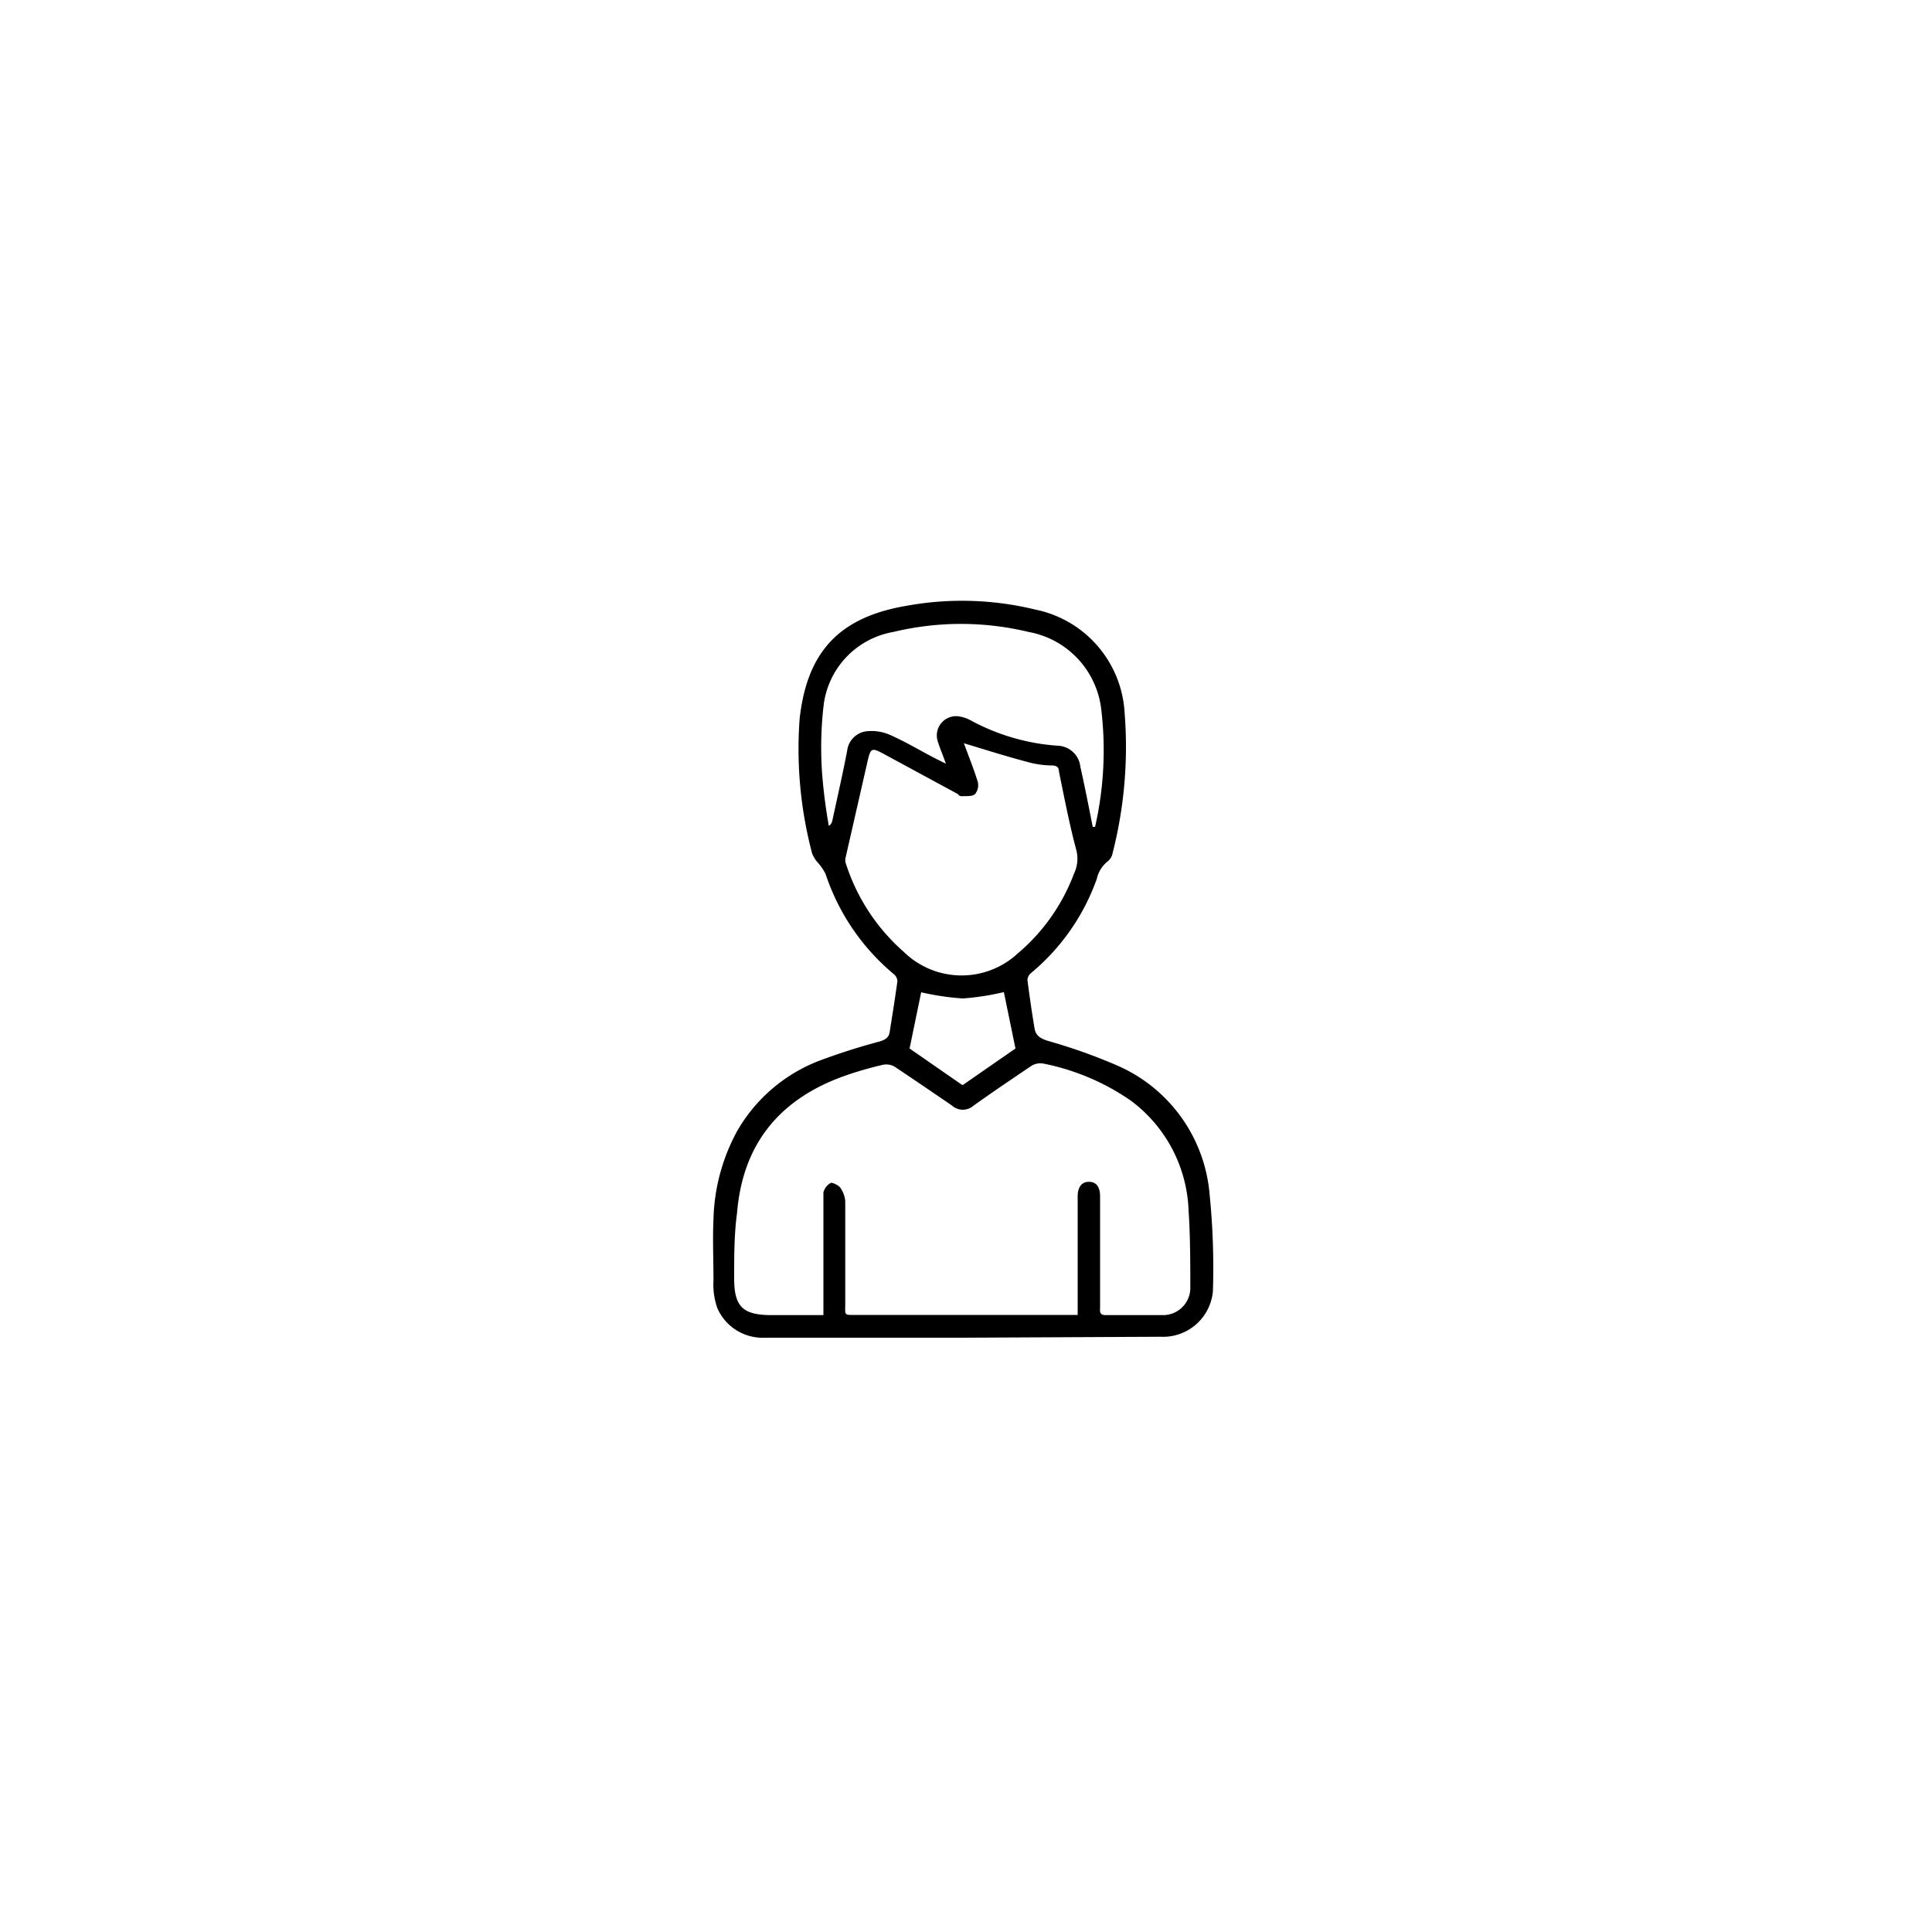 <svg id="Слой_1" data-name="Слой 1" xmlns="http://www.w3.org/2000/svg" viewBox="0 0 100 100"><title>man2-01</title><path d="M49.78,69.24H39.59a2.56,2.56,0,0,1-2.46-1.53,3.68,3.68,0,0,1-.2-1.45c0-1.06-.05-2.12,0-3.17a10,10,0,0,1,1.25-4.59,8.35,8.35,0,0,1,4.21-3.59,32.85,32.85,0,0,1,3.13-1c.29-.09.49-.2.53-.5.14-.88.28-1.75.4-2.63a.51.51,0,0,0-.2-.37,11.41,11.41,0,0,1-3.52-5.18,2.9,2.9,0,0,0-.38-.56,1.66,1.66,0,0,1-.31-.48,21.13,21.13,0,0,1-.65-7c.39-3.47,2.06-5.24,5.51-5.83a16,16,0,0,1,6.68.19,5.78,5.78,0,0,1,4.63,5.35,22.2,22.2,0,0,1-.62,7.25.7.7,0,0,1-.24.42,1.6,1.6,0,0,0-.58.92,11.21,11.21,0,0,1-3.4,4.87.51.51,0,0,0-.19.37c.11.84.23,1.68.37,2.51.06.36.3.51.67.63a28.5,28.5,0,0,1,3.72,1.33,8,8,0,0,1,4.67,6.63,38,38,0,0,1,.17,5,2.59,2.59,0,0,1-2.72,2.36Zm6-1.17c0-.2,0-.35,0-.5q0-2.82,0-5.64c0-.49.21-.76.58-.76s.58.25.58.75c0,.08,0,.17,0,.25q0,2.74,0,5.47c0,.2-.06.43.28.43,1,0,2,0,3,0a1.41,1.41,0,0,0,1.39-1.35c0-1.36,0-2.73-.09-4.09a7.41,7.41,0,0,0-3-5.67A12.08,12.08,0,0,0,54,55.05a.87.87,0,0,0-.6.11c-1,.67-2,1.35-3,2.06a.84.84,0,0,1-1.13,0q-1.46-1-2.95-2a.86.86,0,0,0-.6-.11,18.63,18.63,0,0,0-1.81.51c-3.44,1.16-5.46,3.48-5.76,7.16C38,63.86,38,65,38,66.17c0,1.49.47,1.9,1.95,1.9h2.67c0-1.6,0-3.12,0-4.65,0-.57,0-1.14,0-1.7a.76.76,0,0,1,.4-.5c.1,0,.37.12.47.25a1.39,1.39,0,0,1,.26.69c0,.73,0,1.47,0,2.2,0,1,0,2.06,0,3.09,0,.67-.09.61.59.61h11.4ZM49.89,38.47c.23.63.51,1.32.72,2a.73.73,0,0,1-.14.63c-.14.13-.42.1-.65.11s-.17-.08-.26-.12L45.7,39c-.58-.31-.64-.27-.79.38-.38,1.67-.76,3.33-1.14,5a.54.54,0,0,0,0,.28,10.23,10.23,0,0,0,3,4.6,4.28,4.28,0,0,0,5.92.08,10,10,0,0,0,2.9-4.12A1.79,1.79,0,0,0,55.71,44c-.36-1.34-.62-2.71-.9-4.07,0-.22-.12-.3-.35-.31a4.78,4.78,0,0,1-1.08-.13C52.21,39.19,51.05,38.82,49.89,38.47Zm6.67,4.33h.12A17.81,17.81,0,0,0,57,36.71a4.61,4.61,0,0,0-3.76-4,14.93,14.93,0,0,0-7,0,4.39,4.39,0,0,0-3.61,3.8A19,19,0,0,0,42.55,40a27.54,27.54,0,0,0,.35,2.75.41.41,0,0,0,.18-.27c.26-1.21.54-2.42.77-3.63a1.15,1.15,0,0,1,1-1,2.41,2.41,0,0,1,1.2.18c.79.35,1.53.79,2.29,1.19l.62.31c-.16-.45-.3-.78-.41-1.12a1,1,0,0,1,1-1.34,1.83,1.83,0,0,1,.7.22,11,11,0,0,0,4.53,1.31,1.22,1.22,0,0,1,1.14,1.09C56.14,40.67,56.35,41.73,56.56,42.8Zm-4,11.47-.6-2.92a13.15,13.15,0,0,1-2.13.33,13.6,13.6,0,0,1-2.15-.32l-.6,2.91,2.74,1.9Z"/></svg>